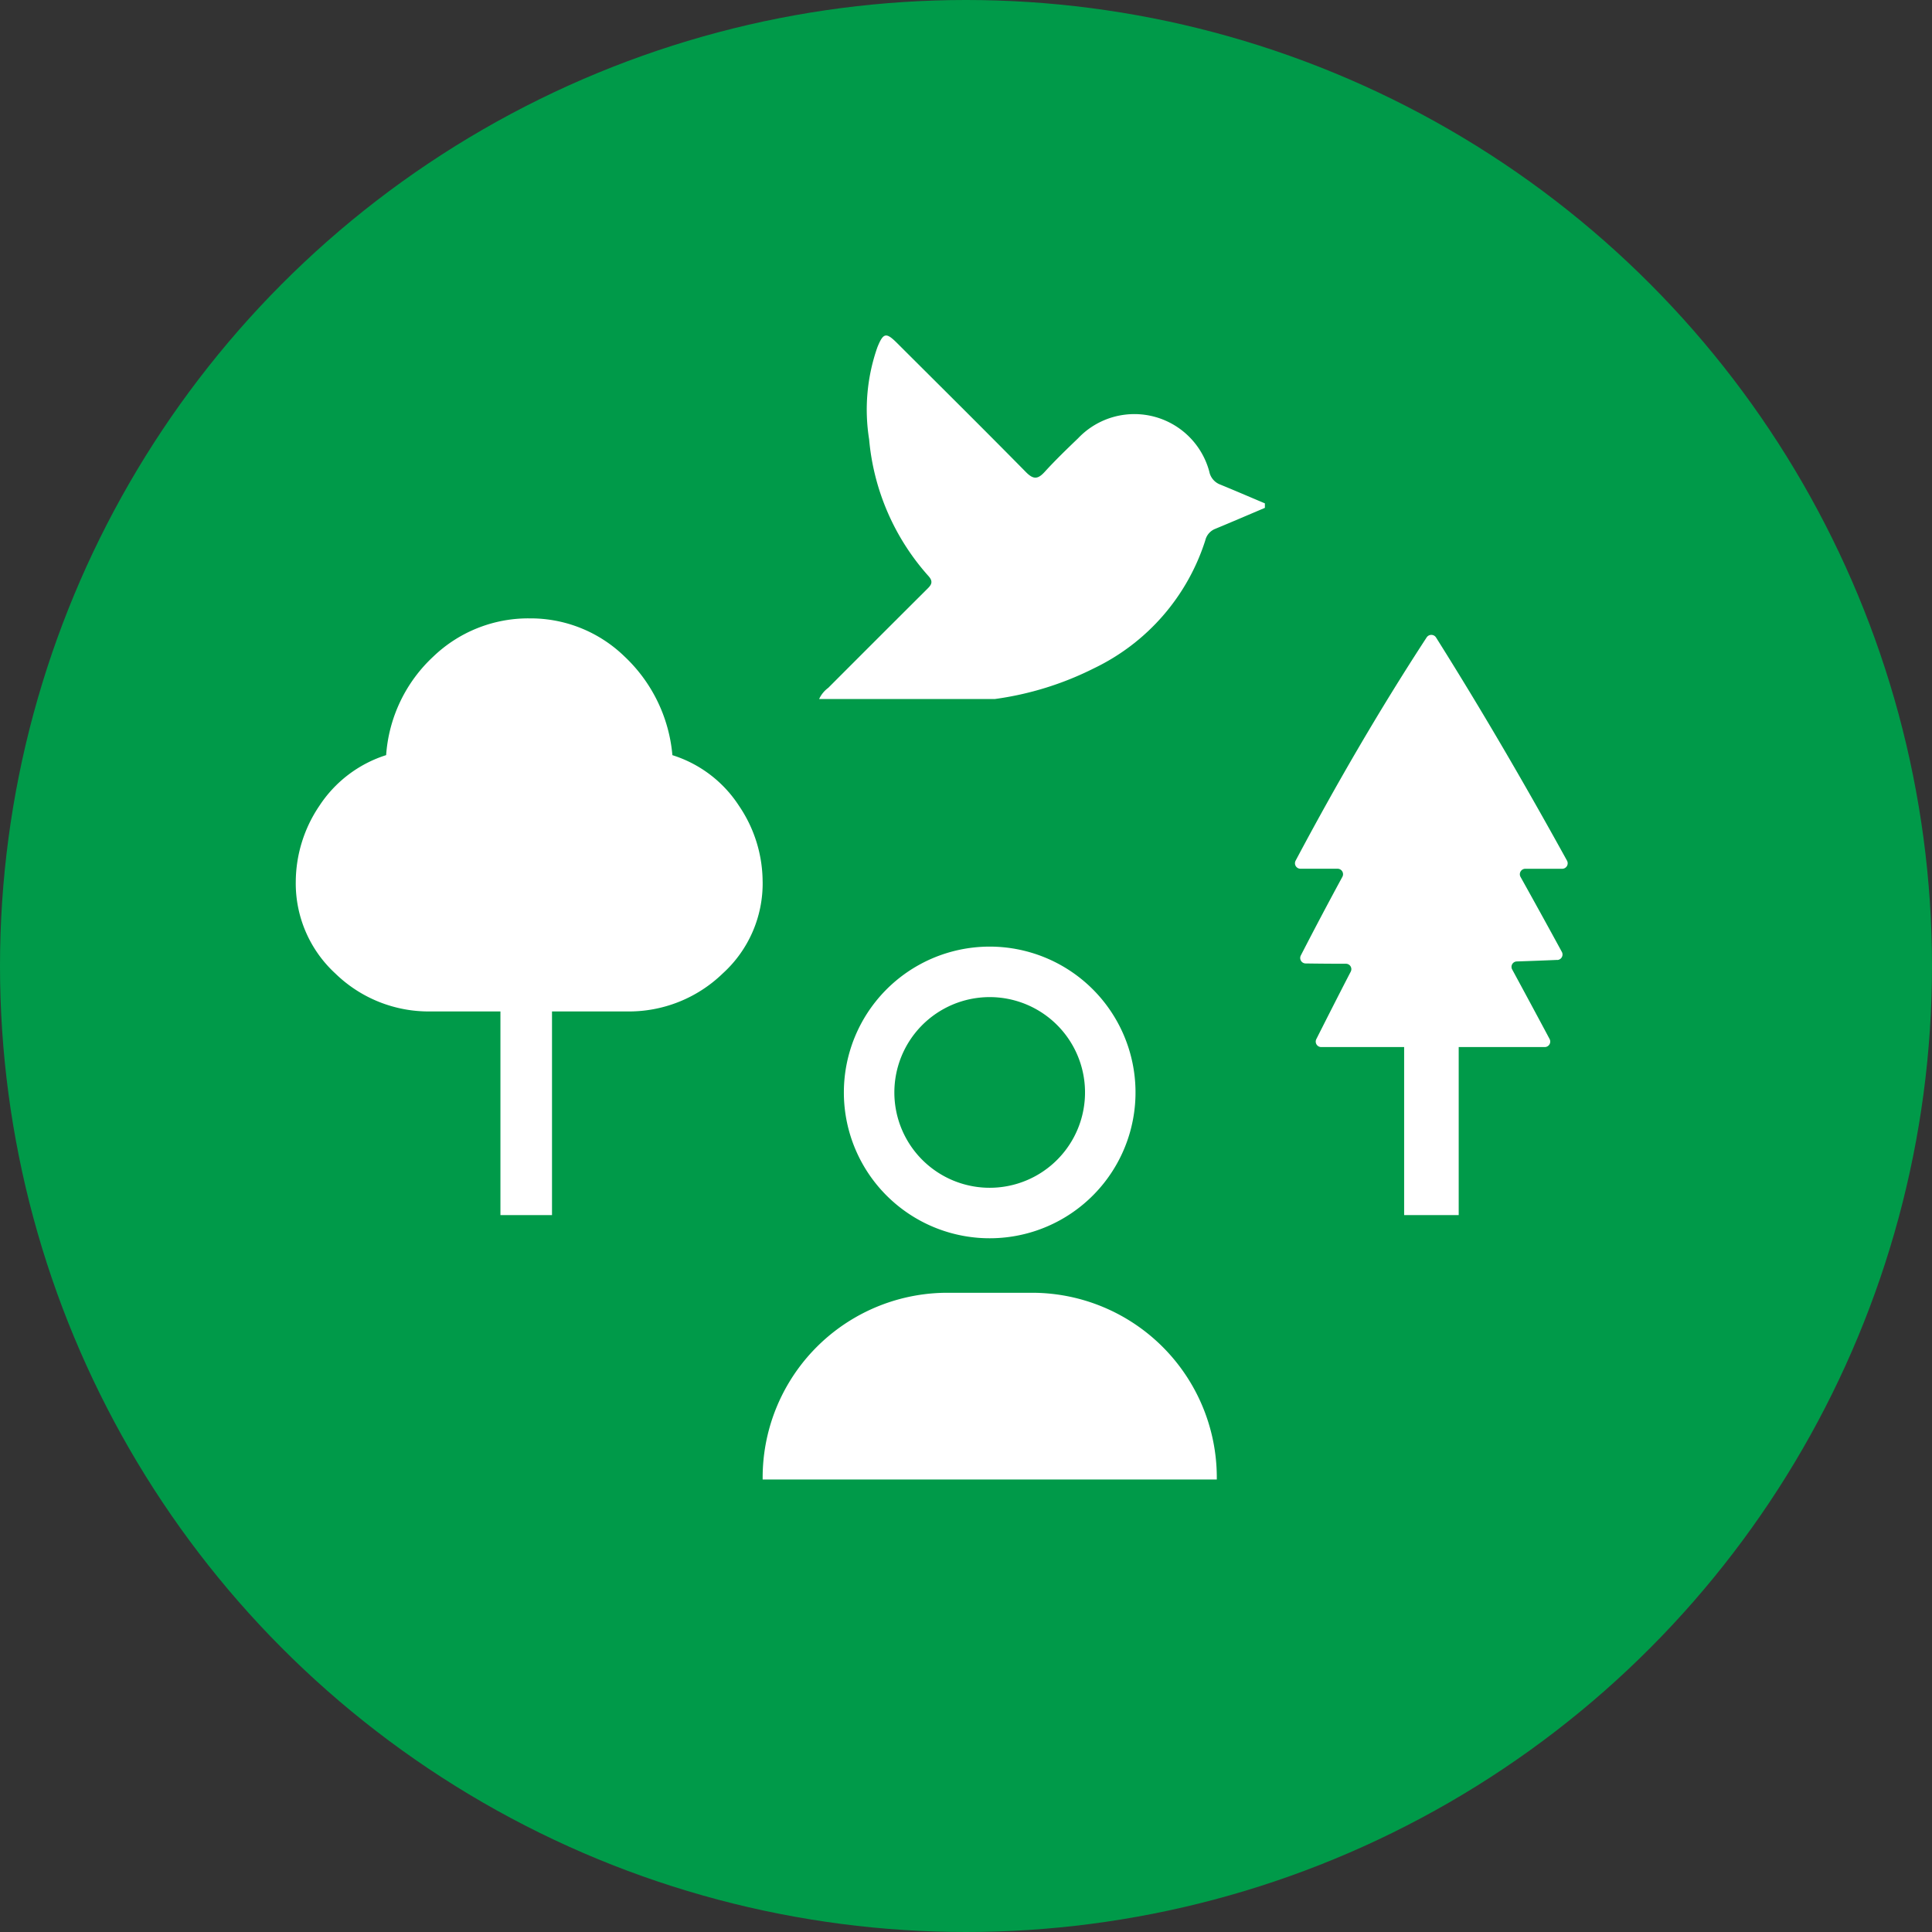 <svg xmlns="http://www.w3.org/2000/svg" xmlns:xlink="http://www.w3.org/1999/xlink" width="141" height="141" viewBox="0 0 141 141">
  <rect x="0" y="0" width="141" height="141" fill="#333333" stroke="none"/>
  <defs>
    <clipPath id="clip-path">
      <rect id="Rectangle_3499" data-name="Rectangle 3499" width="112.829" height="102.488" transform="translate(-12 -8)" fill="none"/>
    </clipPath>
  </defs>
  <g id="Group_14688" data-name="Group 14688" transform="translate(-890 -1539)">
    <g id="Group_14162" data-name="Group 14162" transform="translate(418 -30)">
      <circle id="Ellipse_6" data-name="Ellipse 6" cx="70.5" cy="70.5" r="70.5" transform="translate(472 1569)" fill="#009a49"/>
    </g>
    <g id="Group_14679" data-name="Group 14679" transform="translate(911.586 1563.485)">
      <g id="Group_14678" data-name="Group 14678" transform="translate(0 0)" clip-path="url(#clip-path)">
        <path id="Path_28544" data-name="Path 28544" d="M39.444,49.731a8.8,8.8,0,1,0,10.917-5.987A8.8,8.8,0,0,0,39.444,49.731Z" transform="translate(2.75 3.052)" fill="none" stroke="#fff" stroke-miterlimit="10" stroke-width="3.685"/>
        <path id="Path_28545" data-name="Path 28545" d="M64.979,78.9H31.834v-.135A13.491,13.491,0,0,1,45.325,65.271h6.164A13.491,13.491,0,0,1,64.979,78.762Z" transform="translate(2.239 4.592)" fill="#fff"/>
        <path id="Path_28546" data-name="Path 28546" d="M34.073,38.491a8.866,8.866,0,0,1-2.918,6.716,9.831,9.831,0,0,1-6.99,2.767H18.7V62.836H14.936V47.974H9.849A9.76,9.76,0,0,1,2.89,45.207,8.929,8.929,0,0,1,0,38.491a9.962,9.962,0,0,1,1.722-5.523,9.122,9.122,0,0,1,4.873-3.7,10.851,10.851,0,0,1,3.444-7.194,10.008,10.008,0,0,1,7.032-2.786A9.835,9.835,0,0,1,24,22.077a11.223,11.223,0,0,1,3.486,7.194,9,9,0,0,1,4.863,3.7,9.885,9.885,0,0,1,1.722,5.522" transform="translate(0 1.357)" fill="#fff"/>
        <path id="Path_28547" data-name="Path 28547" d="M87.271,44.135q-1.477.064-2.954.112a.394.394,0,0,0-.335.583c.848,1.563,1.994,3.693,2.736,5.086a.4.4,0,0,1-.355.579H70.044a.4.4,0,0,1-.357-.576c.74-1.465,1.749-3.457,2.514-4.928a.394.394,0,0,0-.352-.576q-1.469,0-2.937-.022a.4.4,0,0,1-.354-.584c.977-1.9,1.991-3.819,3.034-5.74a.4.4,0,0,0-.348-.589H68.531a.4.4,0,0,1-.355-.585c2.887-5.434,6.082-10.962,9.567-16.3a.407.407,0,0,1,.682.007c3.484,5.534,6.677,11.058,9.562,16.294a.4.4,0,0,1-.354.587H84.942a.4.4,0,0,0-.346.6q1.554,2.786,3.013,5.469a.4.4,0,0,1-.338.589" transform="translate(4.792 1.436)" fill="#fff"/>
        <rect id="Rectangle_3498" data-name="Rectangle 3498" width="3.982" height="15.702" transform="translate(80.89 48.492)" fill="#fff"/>
        <path id="Path_28548" data-name="Path 28548" d="M48.5,26.532H35.684a2.11,2.11,0,0,1,.666-.816q3.567-3.574,7.143-7.138c.3-.3.6-.544.18-1.013a17.233,17.233,0,0,1-4.339-9.986,13.734,13.734,0,0,1,.6-6.713c.435-1.079.641-1.11,1.444-.309,3.138,3.132,6.288,6.252,9.4,9.412.55.559.874.527,1.373-.02.773-.849,1.6-1.646,2.432-2.445A5.66,5.66,0,0,1,64.16,9.934a1.271,1.271,0,0,0,.729.917c1.114.455,2.219.933,3.328,1.4v.328c-1.208.513-2.415,1.032-3.628,1.534a1.2,1.2,0,0,0-.719.831,15.609,15.609,0,0,1-8.117,9.339A22.967,22.967,0,0,1,48.5,26.532" transform="translate(2.51 0)" fill="#fff"/>
      </g>
    </g>
  </g>
</svg>
